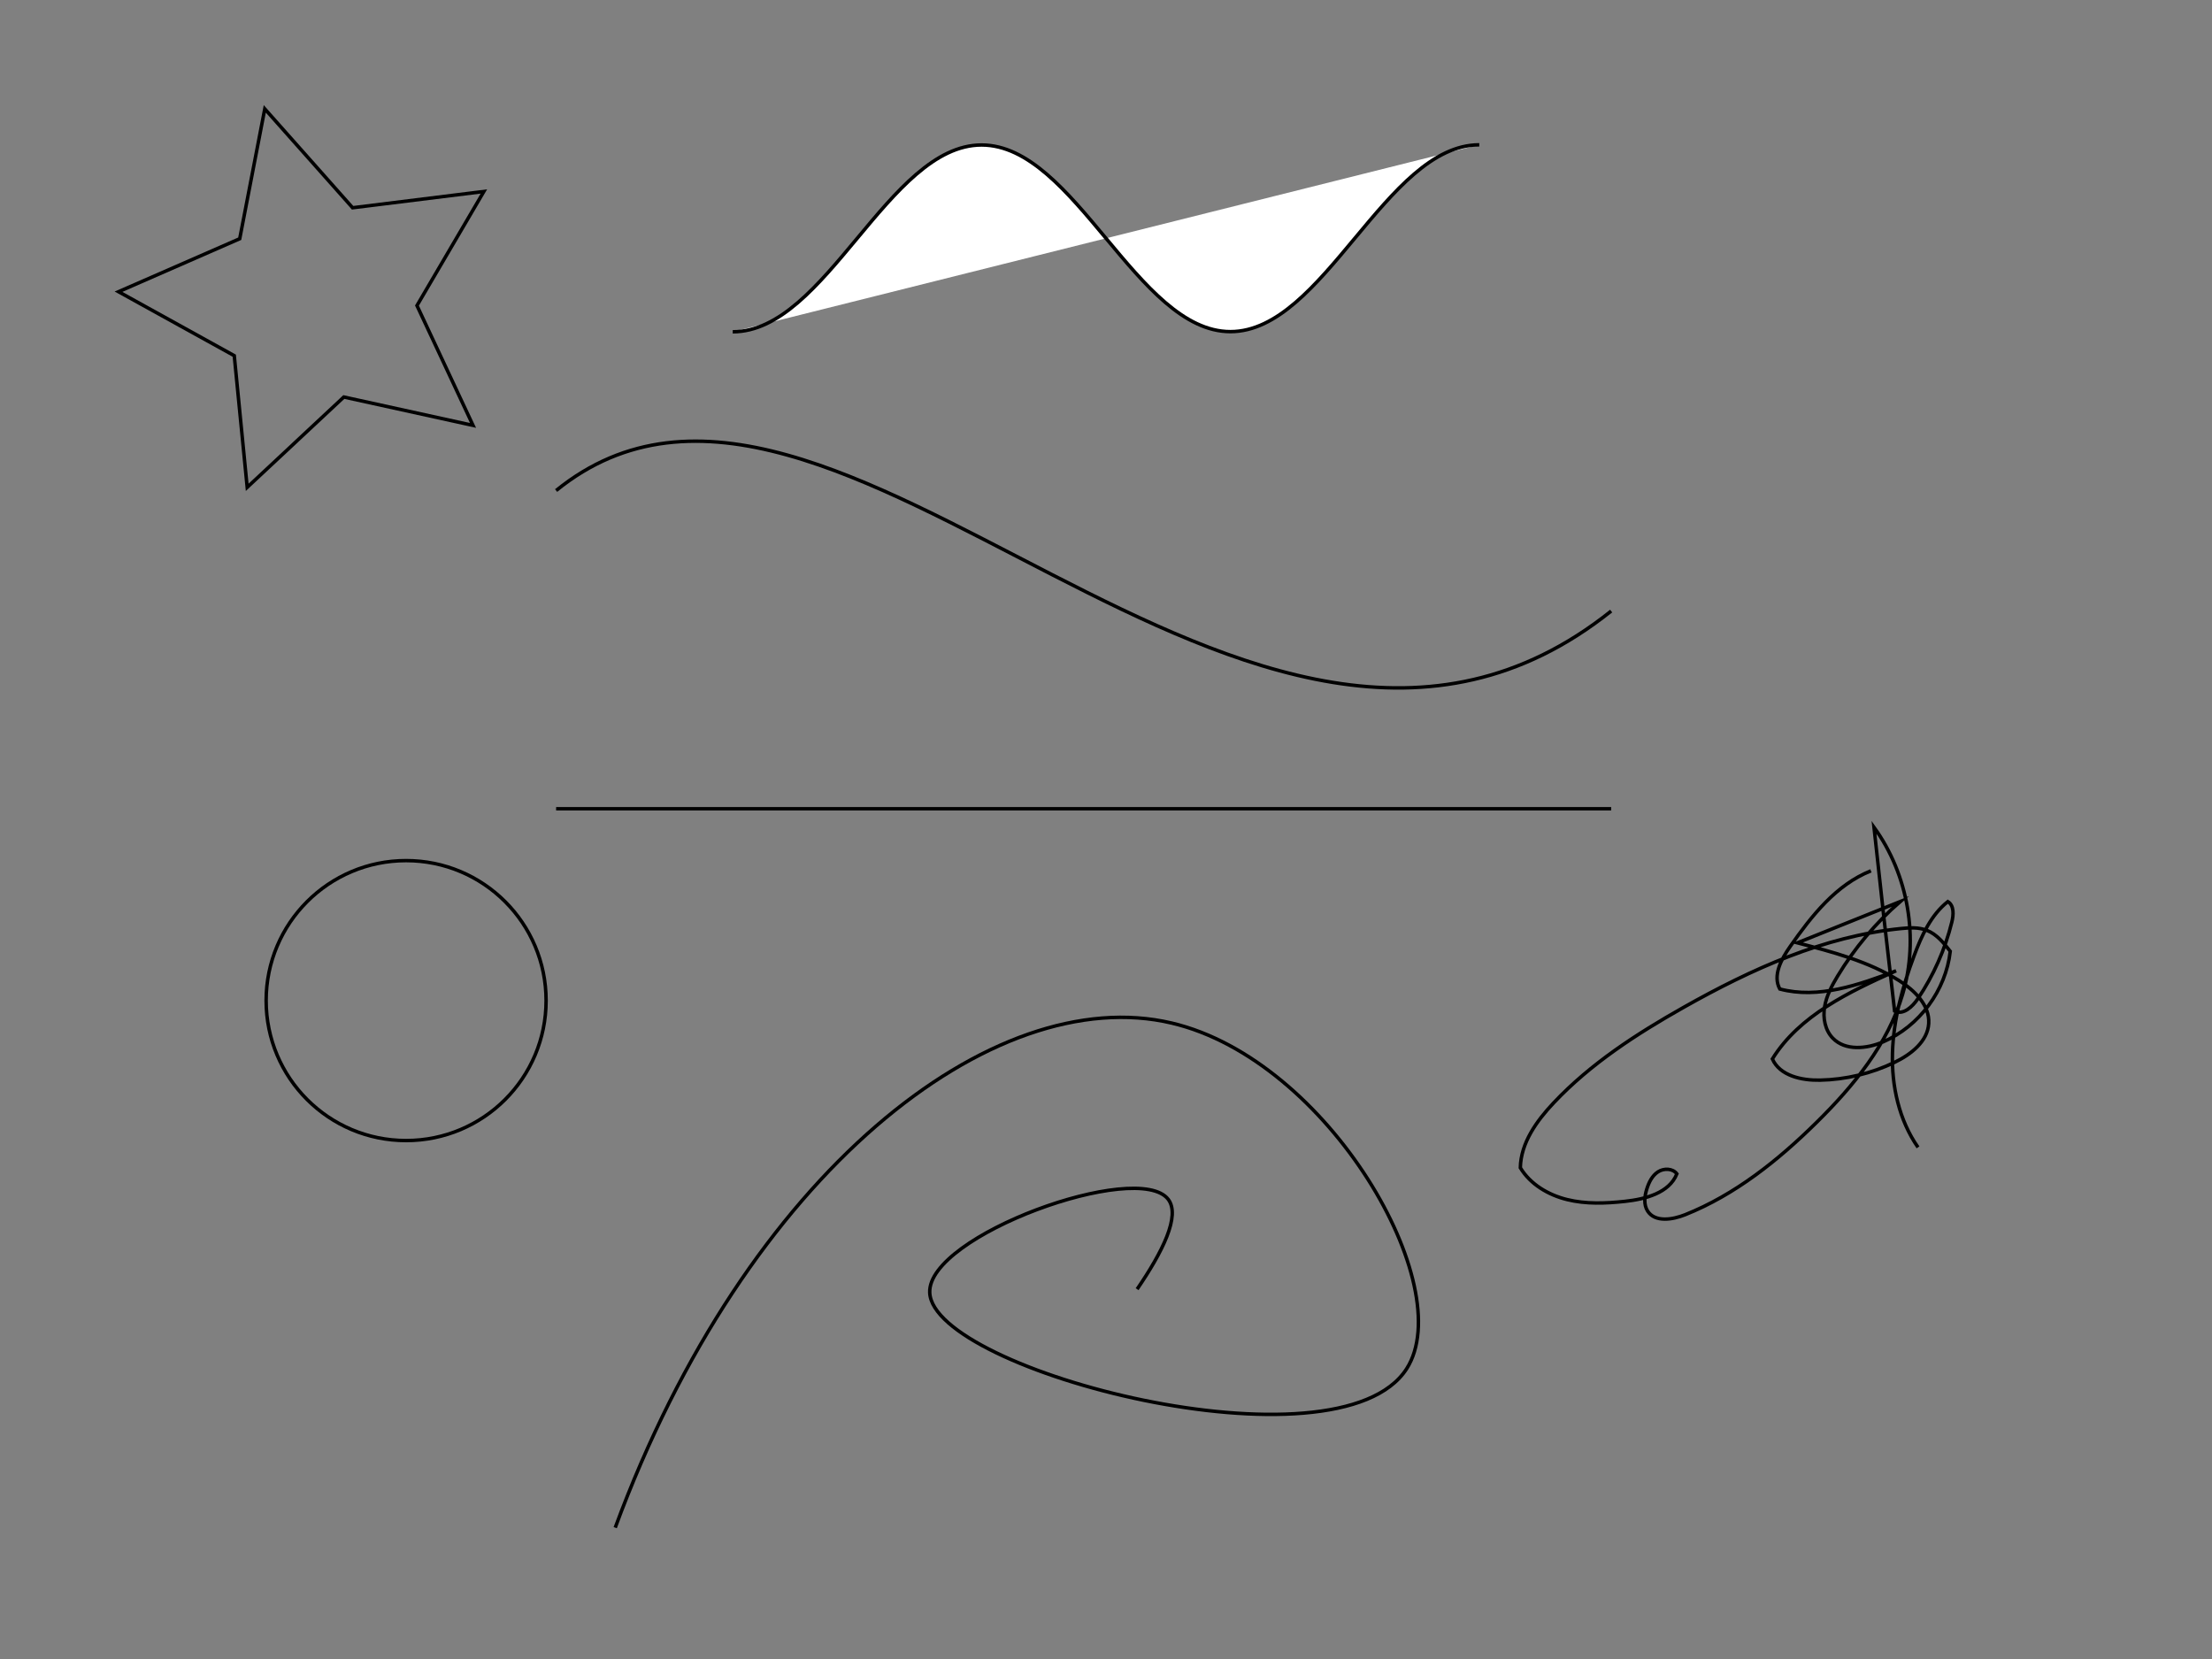 <?xml version="1.0" encoding="utf-8"?>
<!-- Generator: Adobe Illustrator 28.2.0, SVG Export Plug-In . SVG Version: 6.00 Build 0)  -->
<svg version="1.1" id="Layer_1" xmlns="http://www.w3.org/2000/svg" xmlns:xlink="http://www.w3.org/1999/xlink" x="0px" y="0px"
	 viewBox="0 0 640 480" style="enable-background:new 0 0 640 480;" xml:space="preserve"><rect x="0" y="0" width="640" height="480" fill="#808080" stroke="none"/>
<style type="text/css">
	.st0{fill:none;stroke:#000000;stroke-miterlimit:10;}
	.st1{fill:#FFFFFF;}
</style>
<path class="st0" d="M160.9,141.93c80.26-65.13,200.66,118.42,305.26,34.87"/>
<path class="st0" d="M178,442c37.93-102.97,109.58-158.14,161-146c45.6,10.77,83.09,76.34,68,100c-19.81,31.05-137.06,0.67-138-22
	c-0.69-16.56,60.26-38.44,69-27c3.64,4.76-1.73,15.36-9,26"/>
<path class="st0" d="M160.9,234h305.26"/>
<g>
	<path class="st1" d="M212,96c27,0,45-54.05,72-54.05s45,54,72,54s45-54.05,72-54.05"/>
	<path class="st0" d="M212,96c27,0,45-54.05,72-54.05s45,54,72,54s45-54.05,72-54.05"/>
</g>
<path class="st0" d="M541.32,251.96c-10.07,4-17.16,13.01-23.37,21.89c-2.56,3.65-5.13,8.38-3,12.3
	c11.17,2.96,22.85-1.18,33.65-5.27c-13.58,6.1-27.95,12.87-35.8,25.51c2.18,4.88,8.46,6.24,13.8,6.13
	c7.44-0.15,14.85-1.92,21.56-5.15c4.73-2.28,9.57-6.03,9.88-11.26c0.32-5.28-4.12-9.61-8.61-12.42c-8.9-5.56-19.23-8.27-29.39-10.9
	c9.92-3.98,19.84-7.97,29.76-11.95c-7.11,6.21-13.26,13.52-18.14,21.6c-1.67,2.77-3.22,5.69-3.75,8.88
	c-0.53,3.19,0.12,6.72,2.36,9.04c3.61,3.75,9.84,3.13,14.61,1.07c10.45-4.51,18.12-14.88,19.39-26.19c-1.9-2.43-3.94-4.96-6.82-6.08
	c-2.32-0.9-4.89-0.76-7.36-0.51c-22.38,2.22-43.38,11.76-62.97,22.81c-13.59,7.67-26.88,16.26-37.59,27.62
	c-4.94,5.24-9.5,11.58-9.65,18.79c2.9,4.8,8.1,7.87,13.55,9.21s11.15,1.11,16.72,0.51c5.93-0.64,12.81-2.42,15.02-7.96
	c-1.2-1.62-3.77-1.68-5.46-0.58c-1.69,1.1-2.64,3.04-3.24,4.96c-0.66,2.1-0.95,4.54,0.24,6.39c2.14,3.32,7.17,2.52,10.84,1.06
	c14.48-5.78,26.92-15.74,38.02-26.69c10.72-10.57,20.64-22.64,24.91-37.07c4.81-16.24,1.66-34.64-8.28-48.36
	c1.9,17.75,3.89,35.48,5.97,53.2c2.47,1.24,5.15-1.23,6.69-3.53c4.56-6.75,7.92-14.31,9.86-22.21c0.52-2.1,0.7-4.82-1.15-5.94
	c-4.9,3.88-7.6,9.86-9.78,15.72c-3.36,9-5.96,18.41-6.24,28.02c-0.28,9.61,1.89,19.48,7.39,27.36"/>
<path class="st0" d="M158,289.5c0,22.37-18.13,40.5-40.5,40.5S77,311.87,77,289.5S95.13,249,117.5,249S158,267.13,158,289.5z"/>
<path class="st0" d="M136.86,123.08l-37.38-8.21L71.52,141l-3.74-38.09L34.29,84.4l35.07-15.33l7.25-37.57l25.41,28.61L140,55.4
	l-19.36,33.01L136.86,123.08z"/>
</svg>
